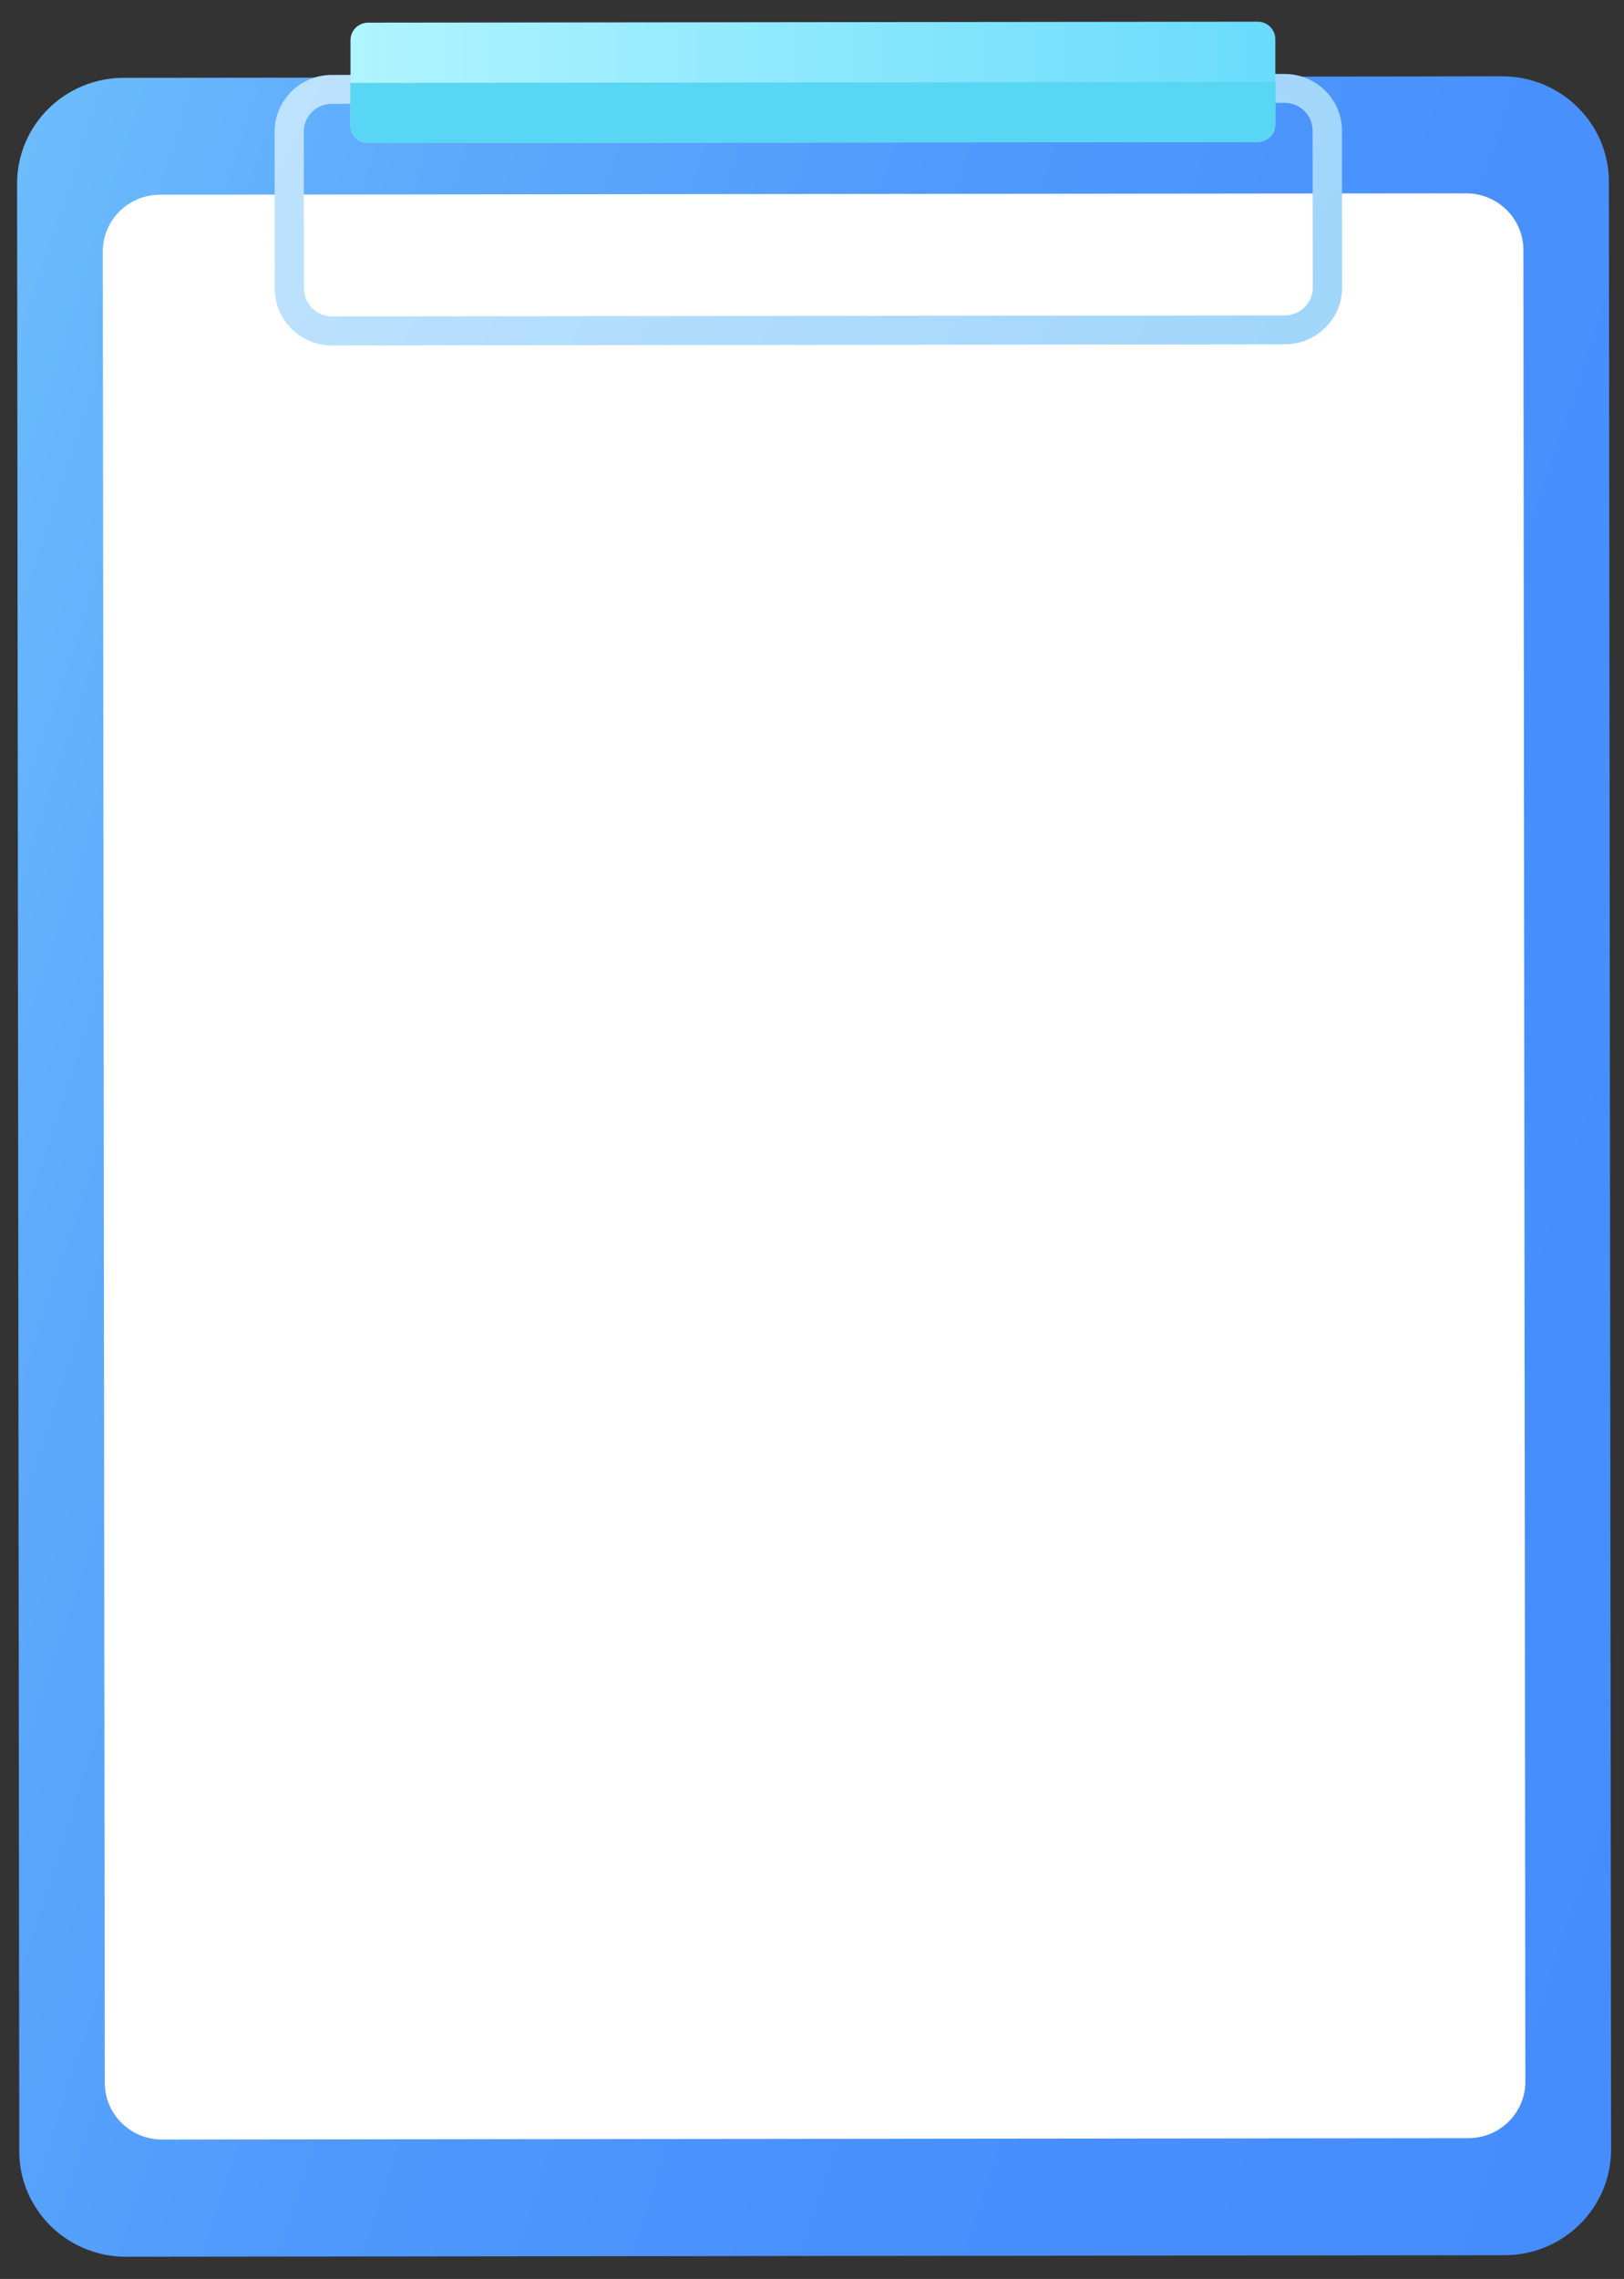 <svg width="72" height="101" viewBox="0 0 72 101" fill="none" xmlns="http://www.w3.org/2000/svg">
<rect x="0" y="0" width="72" height="101" fill="#333333" stroke="none"/>
<path d="M71.427 95.262C71.427 97.847 69.313 99.947 66.701 99.947L5.589 100.016C3.51 100.016 1.746 98.694 1.108 96.852C0.942 96.377 0.855 95.876 0.855 95.348L0.758 8.136C0.758 5.551 2.872 3.45 5.484 3.45L61.6 3.39L66.597 3.381C69.208 3.381 71.331 5.473 71.331 8.058L71.427 95.262Z" fill="url(#paint0_linear_0_113)"/>
<path d="M65.094 94.761L7.188 94.821C5.781 94.821 4.646 93.697 4.646 92.306L4.558 11.144C4.558 9.752 5.694 8.629 7.1 8.629L64.998 8.568C66.404 8.568 67.54 9.692 67.54 11.084L67.627 92.245C67.636 93.628 66.501 94.761 65.094 94.761Z" fill="white"/>
<path d="M56.962 15.259L14.726 15.31C13.329 15.31 12.184 14.187 12.184 12.804L12.175 5.836C12.175 4.453 13.311 3.321 14.709 3.321L56.953 3.278C58.35 3.278 59.495 4.401 59.495 5.784L59.504 12.752C59.495 14.135 58.359 15.259 56.962 15.259ZM14.709 4.6C14.027 4.6 13.468 5.153 13.468 5.828L13.477 12.795C13.477 13.469 14.036 14.023 14.717 14.023L56.962 13.979C57.643 13.979 58.202 13.426 58.202 12.752L58.193 5.784C58.193 5.11 57.634 4.557 56.953 4.557L14.709 4.6Z" fill="url(#paint1_linear_0_113)"/>
<path d="M55.765 6.294L16.325 6.338C15.888 6.338 15.539 5.992 15.539 5.56V1.782C15.539 1.35 15.888 1.004 16.325 1.004L55.756 0.961C56.193 0.961 56.542 1.307 56.542 1.739V5.516C56.551 5.949 56.202 6.294 55.765 6.294Z" fill="url(#paint2_linear_0_113)"/>
<path d="M16.36 6.338L55.73 6.295C56.184 6.295 56.551 5.931 56.551 5.482V3.632L15.53 3.675V5.525C15.53 5.975 15.905 6.338 16.36 6.338Z" fill="#58D6F4"/>
<defs>
<linearGradient id="paint0_linear_0_113" x1="-9.028" y1="37.189" x2="81.031" y2="66.759" gradientUnits="userSpaceOnUse">
<stop stop-color="#6CBCFC"/>
<stop offset="0.171" stop-color="#5EABFC"/>
<stop offset="0.408" stop-color="#509AFC"/>
<stop offset="0.67" stop-color="#4890FC"/>
<stop offset="1" stop-color="#458DFC"/>
</linearGradient>
<linearGradient id="paint1_linear_0_113" x1="-4.746" y1="-21.325" x2="59.242" y2="9.815" gradientUnits="userSpaceOnUse">
<stop stop-color="#CFE9FF"/>
<stop offset="1" stop-color="#A1D6FB"/>
</linearGradient>
<linearGradient id="paint2_linear_0_113" x1="15.529" y1="3.65" x2="56.55" y2="3.65" gradientUnits="userSpaceOnUse">
<stop stop-color="#B0F4FF"/>
<stop offset="1" stop-color="#69DCFC"/>
</linearGradient>
</defs>
</svg>
